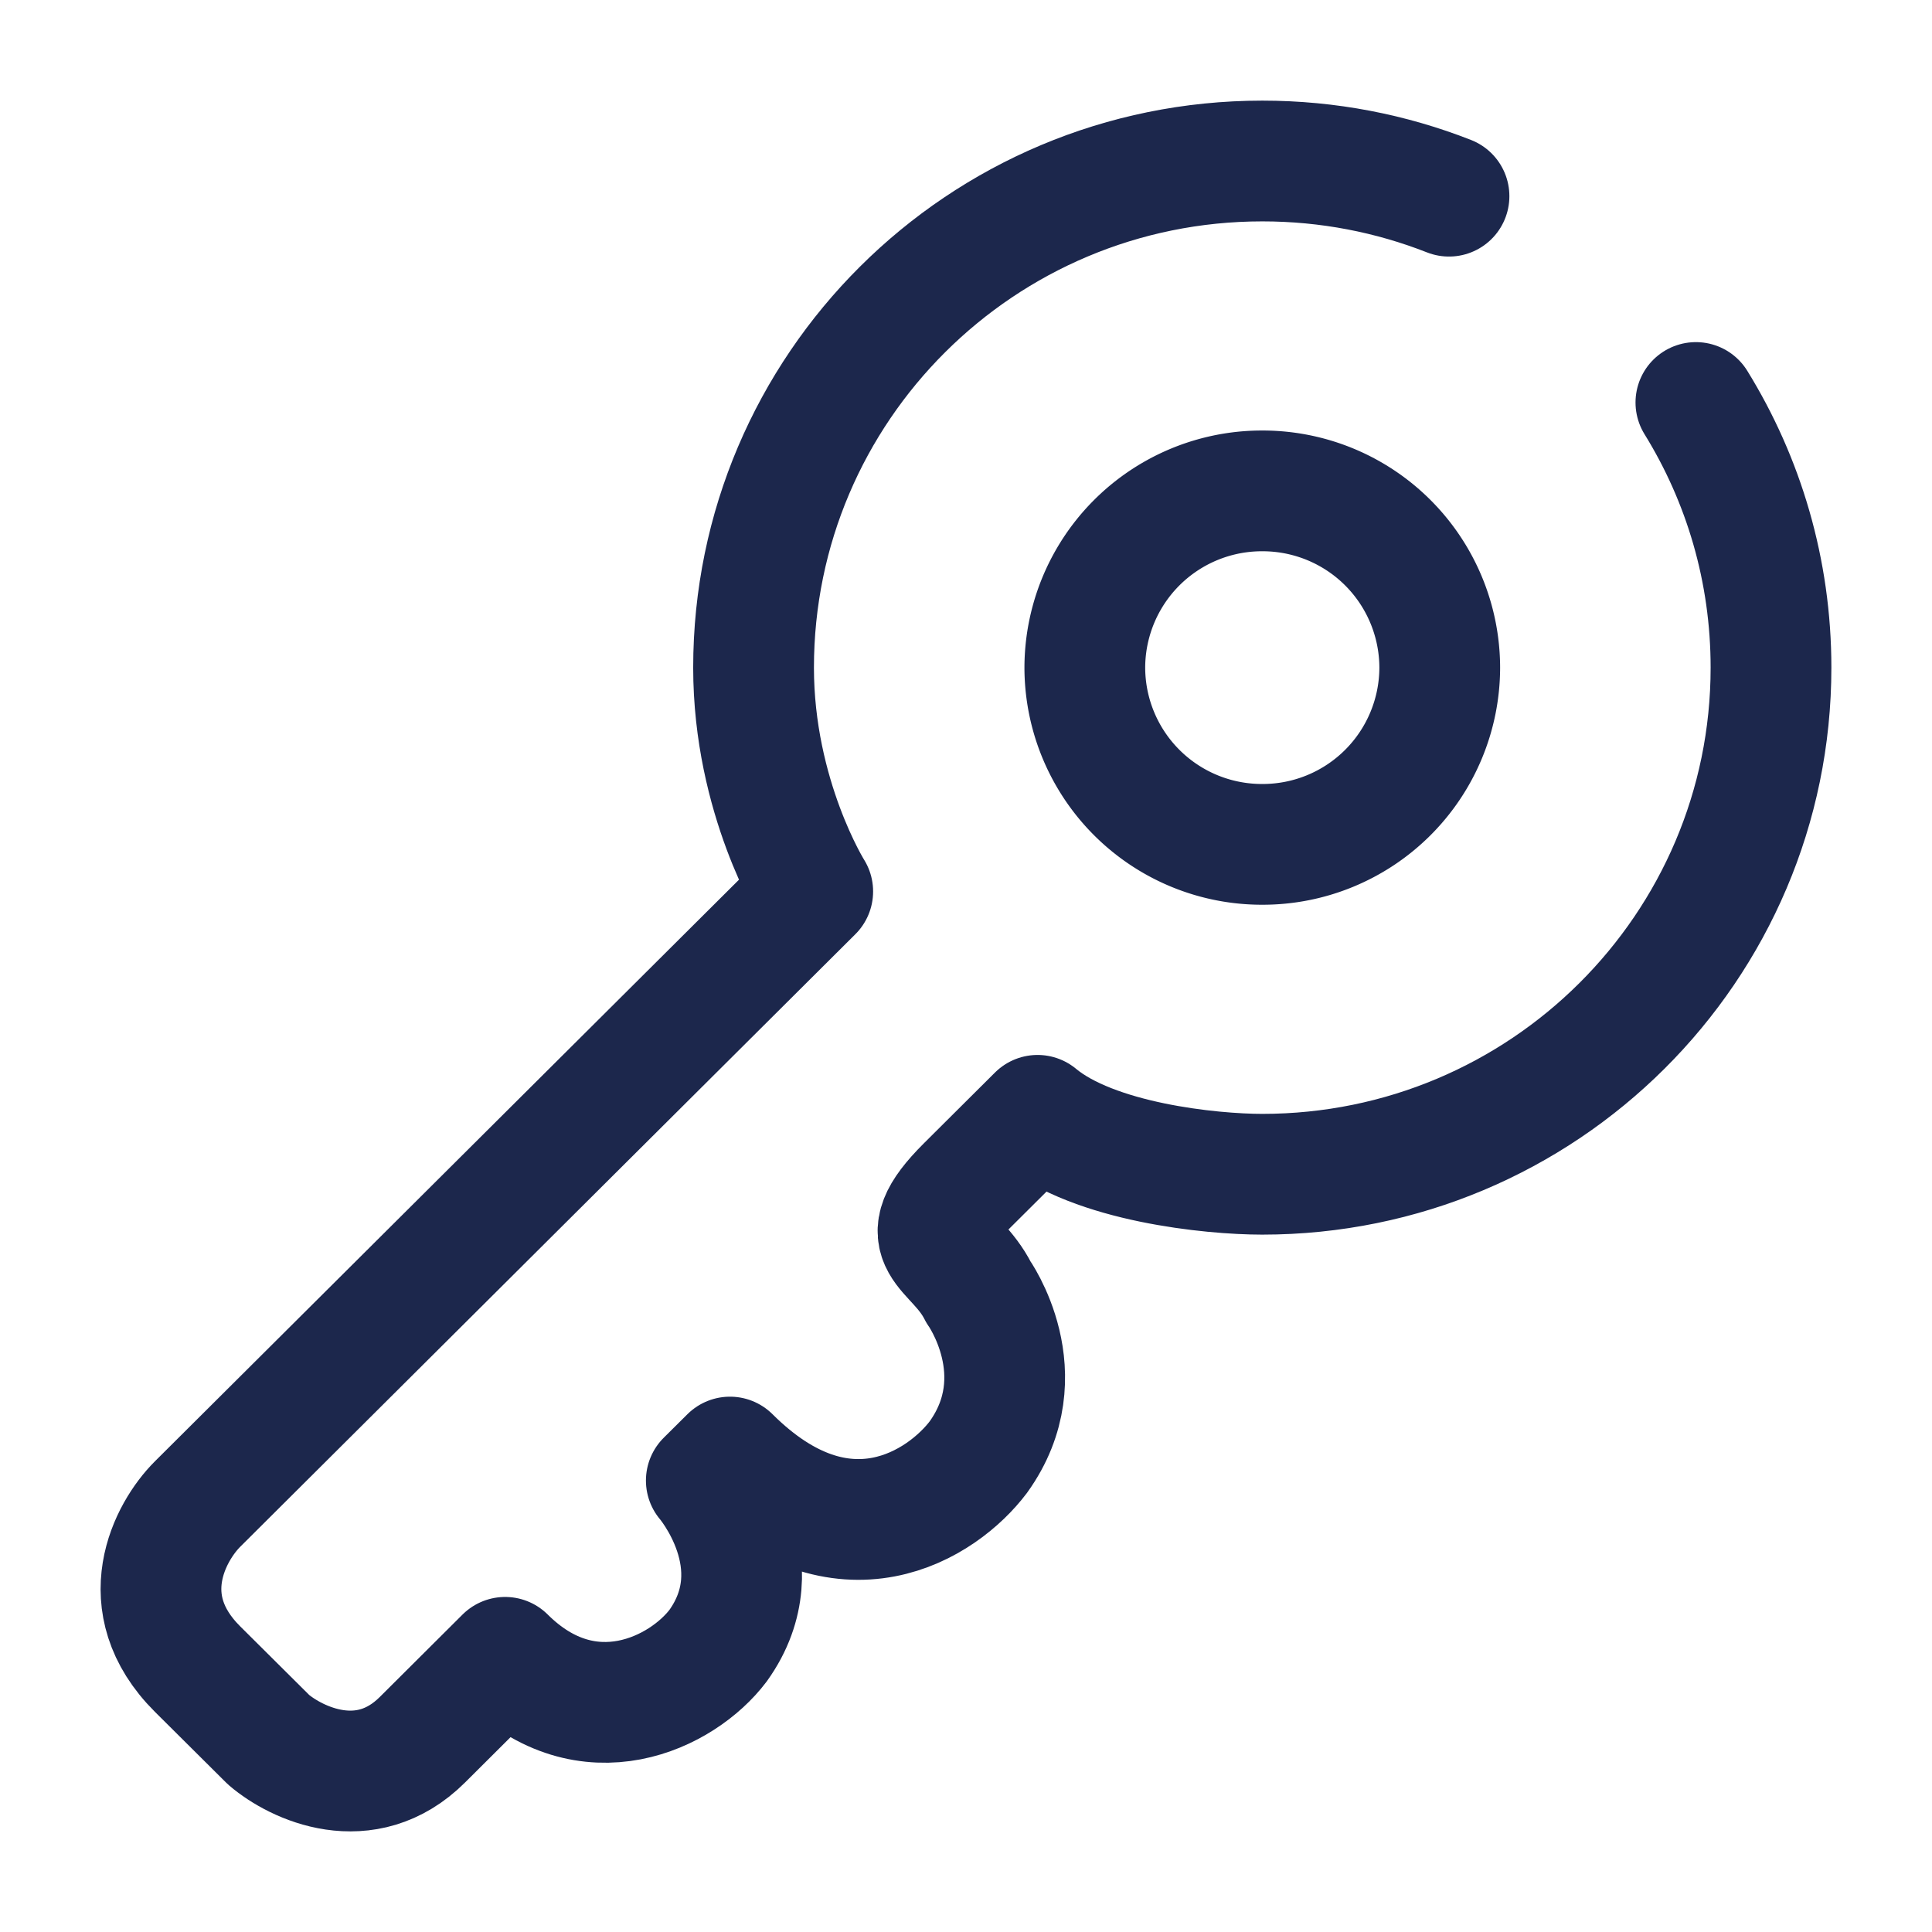 <svg xmlns="http://www.w3.org/2000/svg" width="24" height="24" fill="none">
  <g stroke="#1C274C" stroke-width="1.5">
    <path stroke-linecap="round" stroke-linejoin="round" d="M21.067 5c.592.958.933 2.086.933 3.293 0 3.476-2.83 6.294-6.32 6.294-.636 0-2.086-.146-2.791-.732l-.882.878c-.735.732-.147.732.147 1.317 0 0 .735 1.025 0 2.05-.441.585-1.676 1.404-3.086 0l-.294.292s.881 1.025.147 2.05c-.441.585-1.617 1.17-2.646.146l-1.028 1.024c-.706.703-1.568.293-1.91 0l-.883-.878c-.823-.82-.343-1.708 0-2.05l7.642-7.61s-.735-1.17-.735-2.78c0-3.476 2.83-6.294 6.32-6.294.819 0 1.601.155 2.319.437"/>
    <path d="M17.885 8.294a2.2 2.2 0 0 1-2.204 2.195 2.2 2.2 0 0 1-2.205-2.195 2.2 2.2 0 0 1 2.205-2.196 2.2 2.2 0 0 1 2.204 2.196Z"/>
  </g>
</svg>
